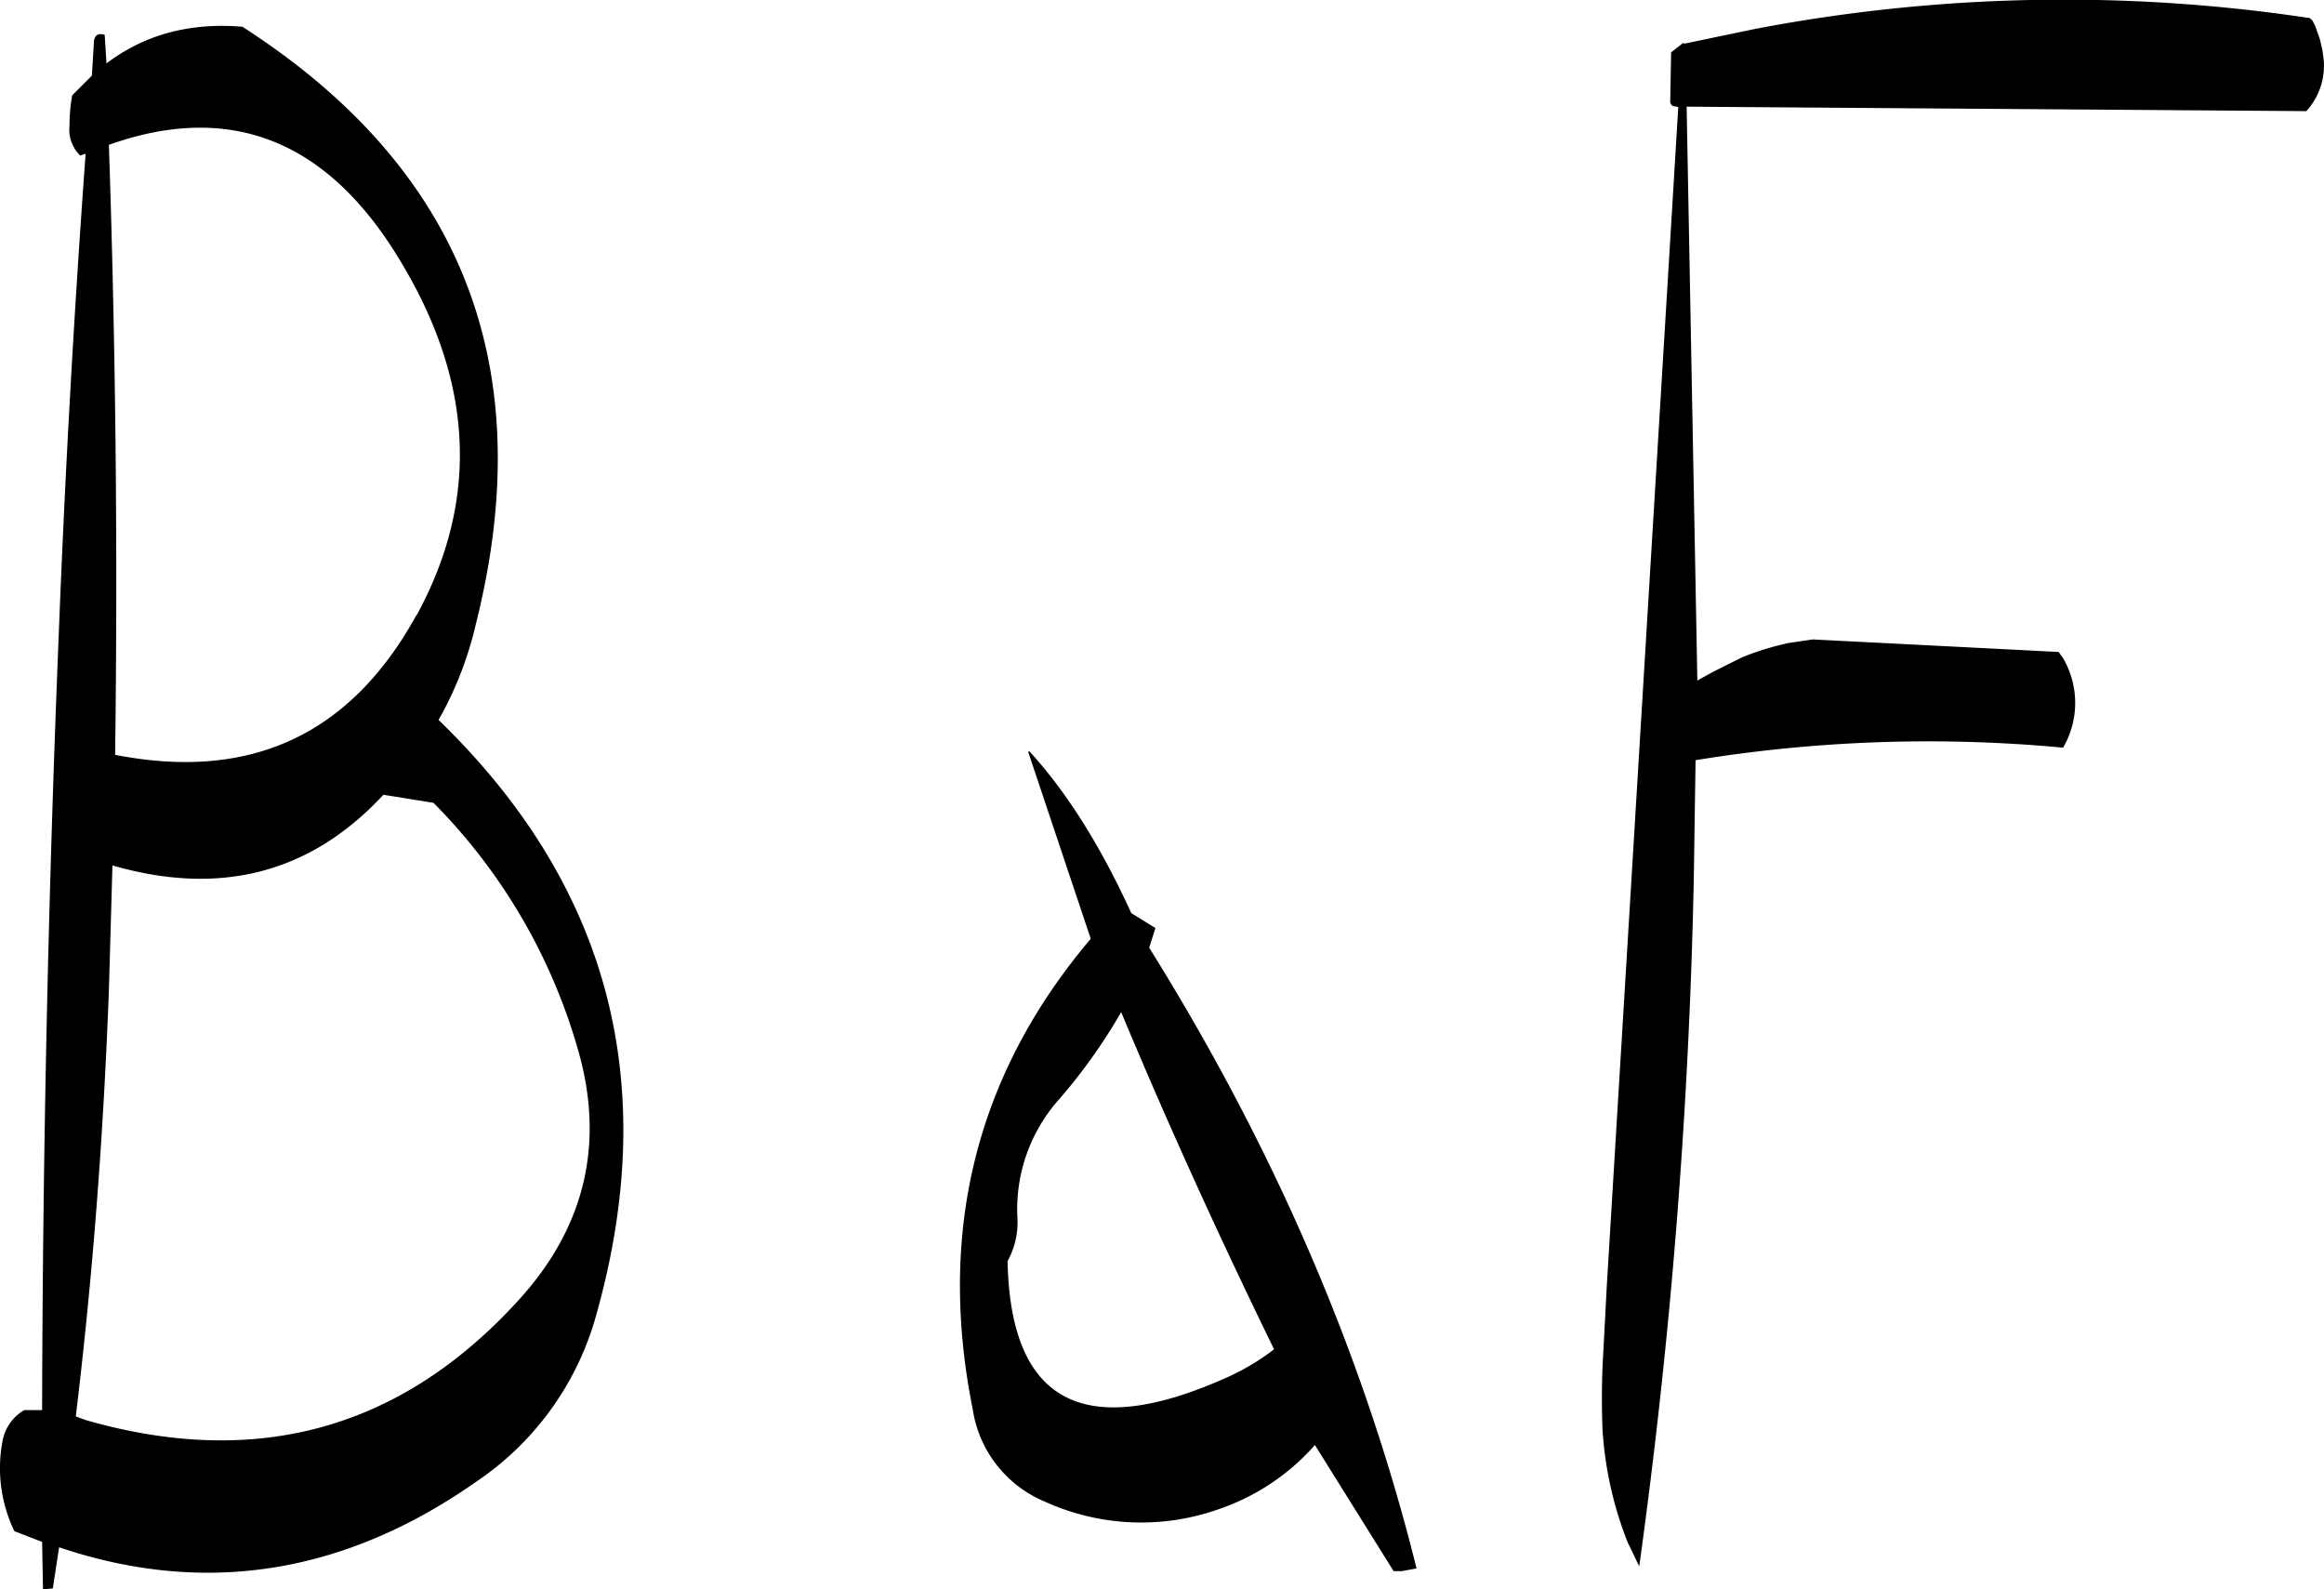 <svg id="Layer_1" data-name="Layer 1" xmlns="http://www.w3.org/2000/svg" viewBox="0 0 311.86 213.19"><defs><style>.cls-1{fill-rule:evenodd;}</style></defs><path class="cls-1" d="M296,326.52c6.36,15.24,13.2,30.24,20.52,45.24a31.86,31.86,0,0,1-6.84,4c-18.84,8.28-28.56,3-28.92-15.84a10.73,10.73,0,0,0,1.32-5.76,22.16,22.16,0,0,1,5.64-16A74,74,0,0,0,296,326.52Zm-94.56-53.28C192.6,289.32,179.16,295.56,161,292q.54-41.22-.84-81.84,24.84-8.82,39.48,16.2Q213.9,250.44,201.48,273.24Zm82.08,18.36,8.4,25.08c-15.36,18.12-20.64,39.24-15.84,63.12a16,16,0,0,0,9.6,12.36A31.19,31.19,0,0,0,309,393.24a30.14,30.14,0,0,0,13-8.64l10.56,16.92h1.08l2-.36Q325,358.32,299.76,317.88l.84-2.64-3.24-2c-4-8.76-8.52-16.08-13.68-21.72Zm-127.8,89.16c2.28-18.84,3.72-37.8,4.44-57.12l.48-16.8c14.52,4.2,26.64,1,36.36-9.48l6.72,1.08a76.94,76.94,0,0,1,19.32,32.88c3.72,12.6,1.08,23.88-7.68,33.6Q191.64,391.2,157,381.24Zm2.16-179.88-2.64,2.64a22.44,22.44,0,0,0-.36,4.08,4.82,4.82,0,0,0,1.44,4l.72-.24c-1.56,21.36-2.76,42.84-3.6,64.32Q151.32,328,151.2,379.92h-2.4a6,6,0,0,0-2.88,4,19.44,19.44,0,0,0,1.56,12.24l3.72,1.44.12,6.36,1.32-.12.84-5.52c19.56,6.6,38.28,3.6,55.92-8.76a39.64,39.64,0,0,0,16-21.84q13.5-47-21-80.4a47.71,47.71,0,0,0,5-12.84q13-51.66-31.32-80.16c-7.08-.6-13.2,1.08-18.24,4.92l-.24-3.84c-.84-.24-1.32,0-1.44.84Zm213.6-4.44-1.68,1.32-.12,6.48a.73.73,0,0,0,.36.72l.72.12-9.6,158.28L360.6,374q-.18,4.32,0,8.64a49.5,49.5,0,0,0,3.36,15l1.56,3.24a786.24,786.24,0,0,0,7.32-92.16l.24-16a194.17,194.17,0,0,1,49.32-1.68,11.92,11.92,0,0,0,0-12l-.6-.84-33-1.68-3.24.48a37.52,37.52,0,0,0-6.24,1.92c-2,1-4.08,2-6,3.12l-1.44-77,83.16.6a9,9,0,0,0,2.28-7.32l-.12-.84-.36-1.56-.6-1.68-.36-.72-.36-.36a221,221,0,0,0-74.4,1.44l-9.6,2Z" transform="translate(-145.55 -190.73)"/></svg>